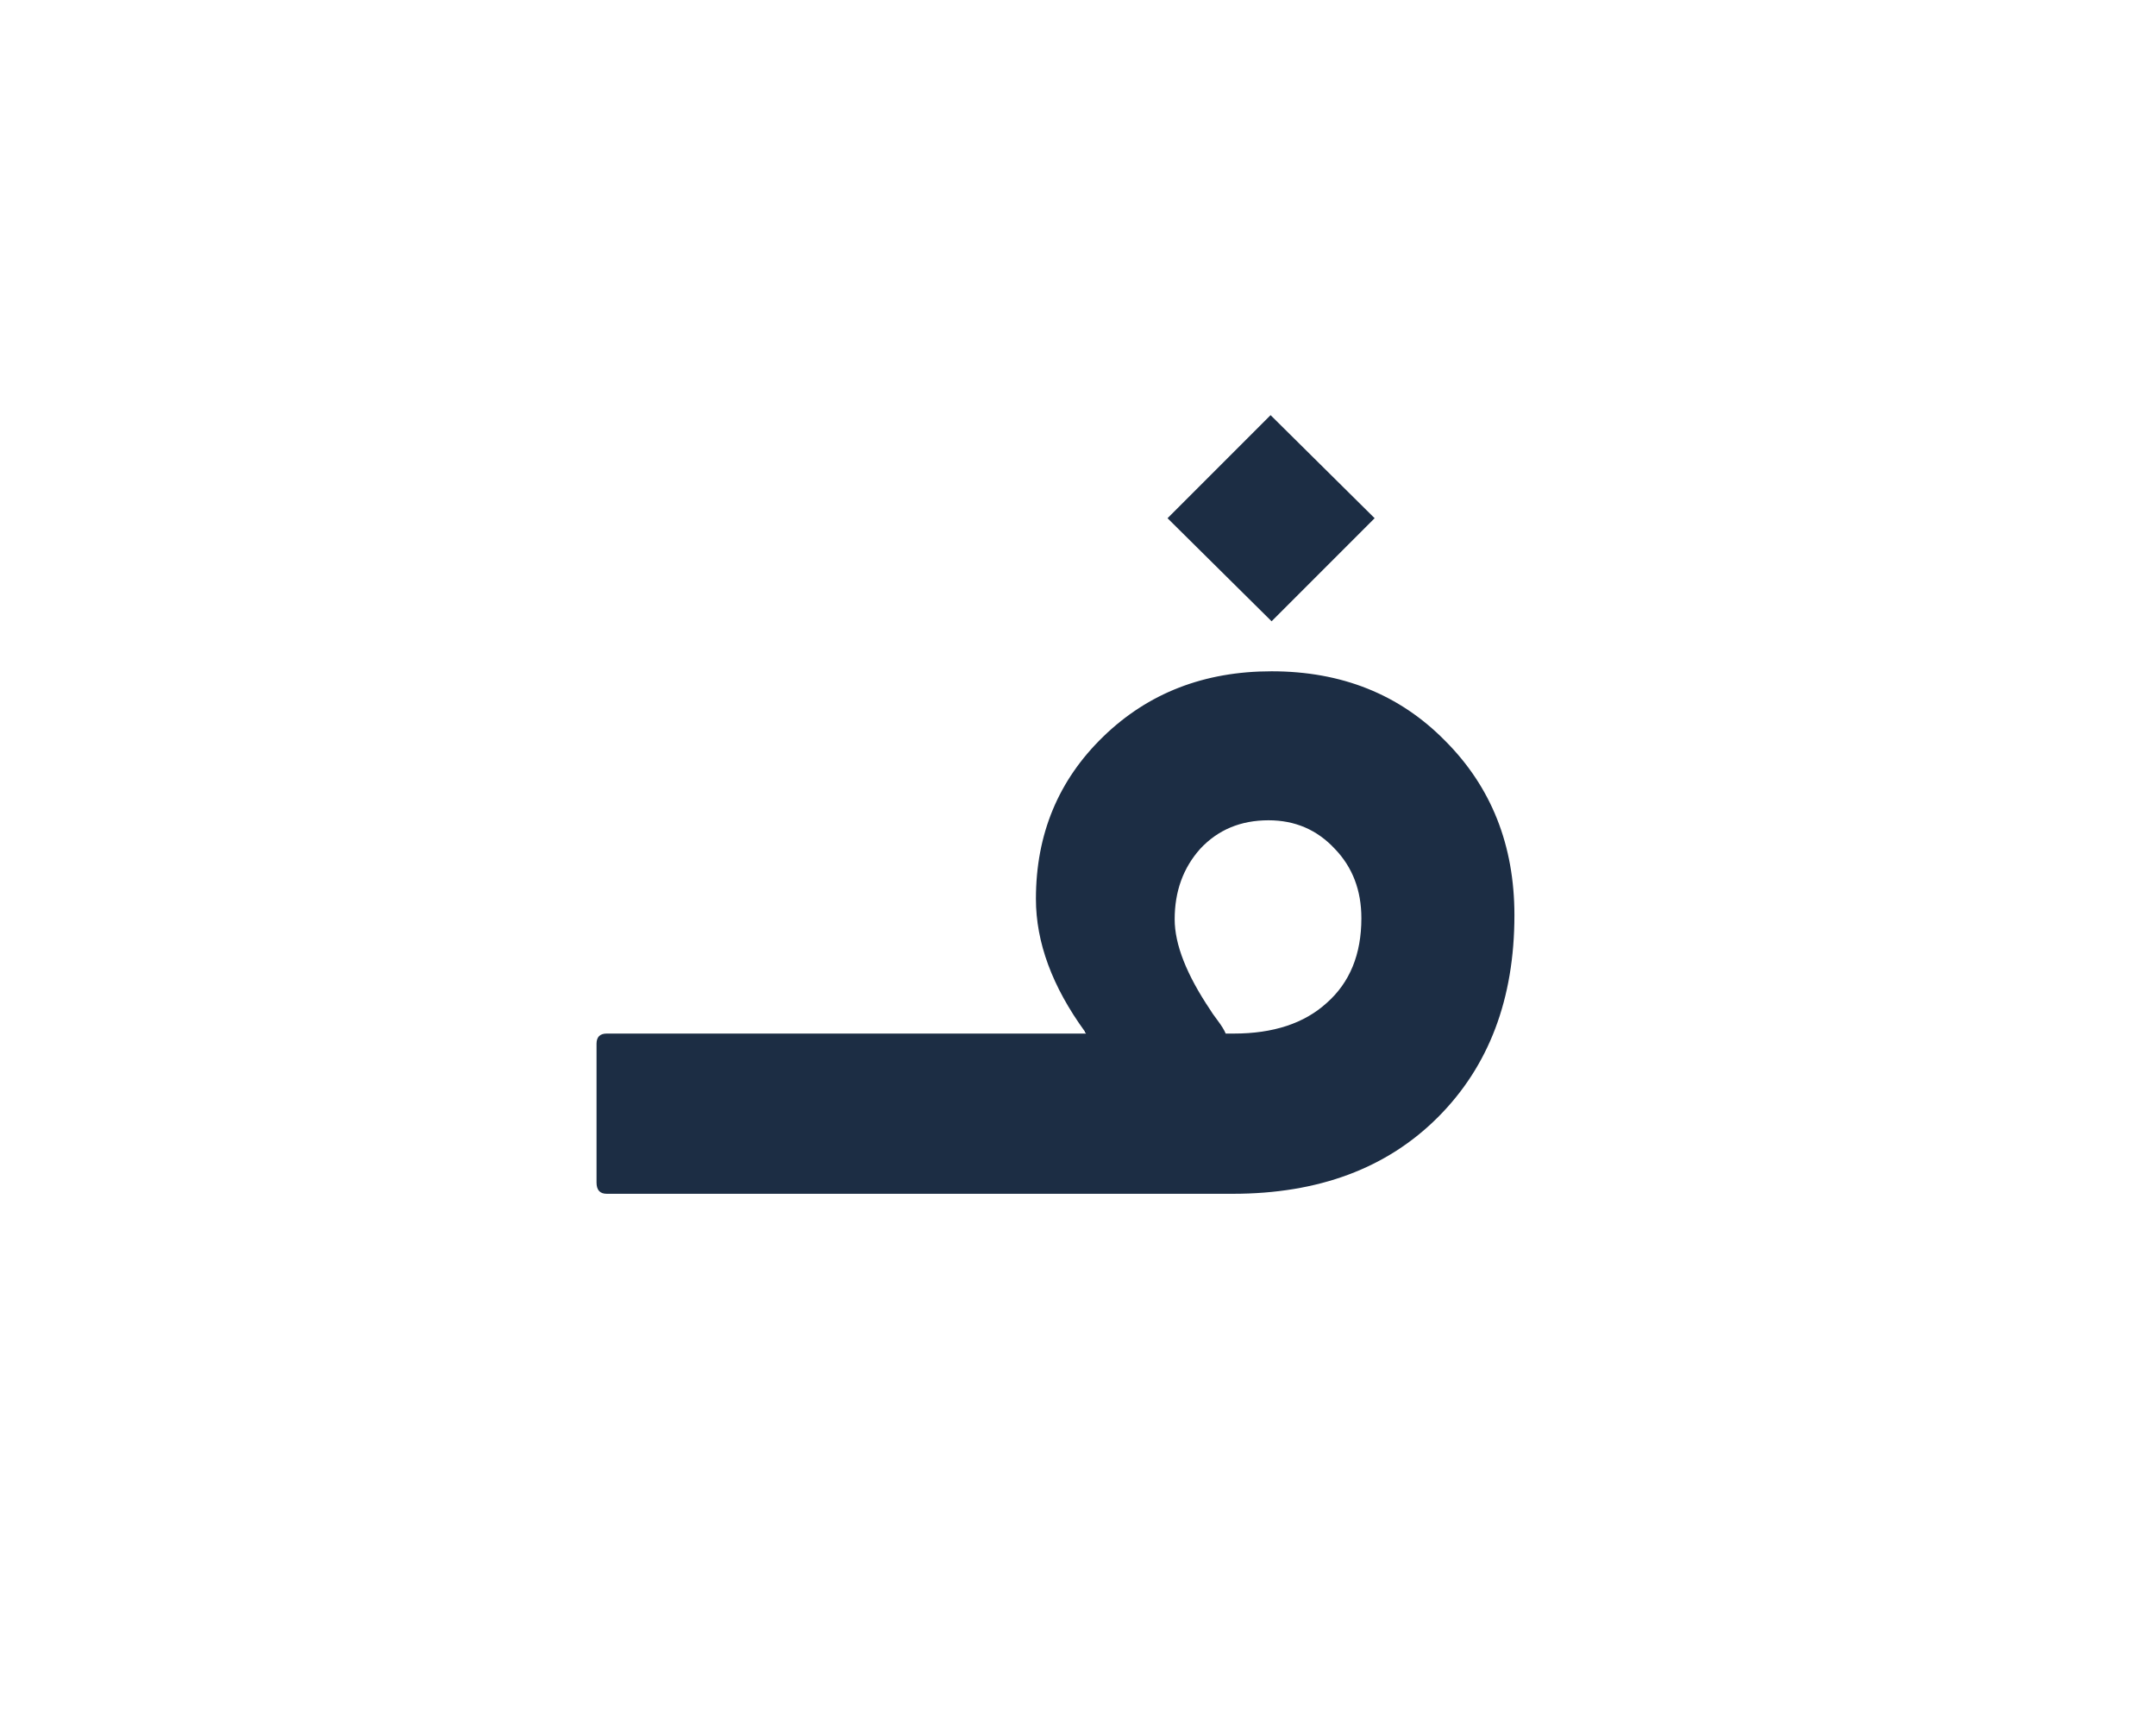 <svg width="112" height="89" viewBox="0 0 112 89" fill="none" xmlns="http://www.w3.org/2000/svg">
<rect width="112" height="89" fill="white"/>
<path d="M41.801 53.679C42.154 53.679 42.331 53.856 42.331 54.209V61.417C42.331 61.806 42.154 62 41.801 62H31.519C31.165 62 30.989 61.806 30.989 61.417V54.209C30.989 53.856 31.165 53.679 31.519 53.679H41.801ZM52.1 53.679C52.454 53.679 52.63 53.856 52.63 54.209V61.417C52.63 61.806 52.454 62 52.1 62H41.818C41.465 62 41.288 61.806 41.288 61.417V54.209C41.288 53.856 41.465 53.679 41.818 53.679H52.1ZM71.41 26.914L66.057 32.267L60.651 26.914L66.004 21.561L71.41 26.914ZM66.057 34.864C69.697 34.864 72.7 36.065 75.067 38.468C77.47 40.871 78.671 43.892 78.671 47.531C78.671 51.877 77.346 55.375 74.696 58.025C72.046 60.675 68.495 62 64.043 62H52.118C51.765 62 51.588 61.806 51.588 61.417V54.209C51.588 53.856 51.765 53.679 52.118 53.679H56.411C56.411 53.644 56.394 53.626 56.358 53.626C56.358 53.626 56.358 53.608 56.358 53.573C54.662 51.241 53.814 48.944 53.814 46.683C53.814 43.326 54.98 40.517 57.312 38.256C59.644 35.995 62.559 34.864 66.057 34.864ZM64.096 53.679C66.145 53.679 67.753 53.149 68.919 52.089C70.121 51.029 70.721 49.563 70.721 47.69C70.721 46.241 70.262 45.04 69.343 44.086C68.424 43.097 67.276 42.602 65.898 42.602C64.45 42.602 63.266 43.097 62.347 44.086C61.464 45.075 61.022 46.294 61.022 47.743C61.022 49.05 61.641 50.623 62.877 52.46C62.913 52.531 63.036 52.707 63.248 52.99C63.46 53.273 63.602 53.502 63.672 53.679H64.096Z" fill="#1C2D44"/>
</svg>
